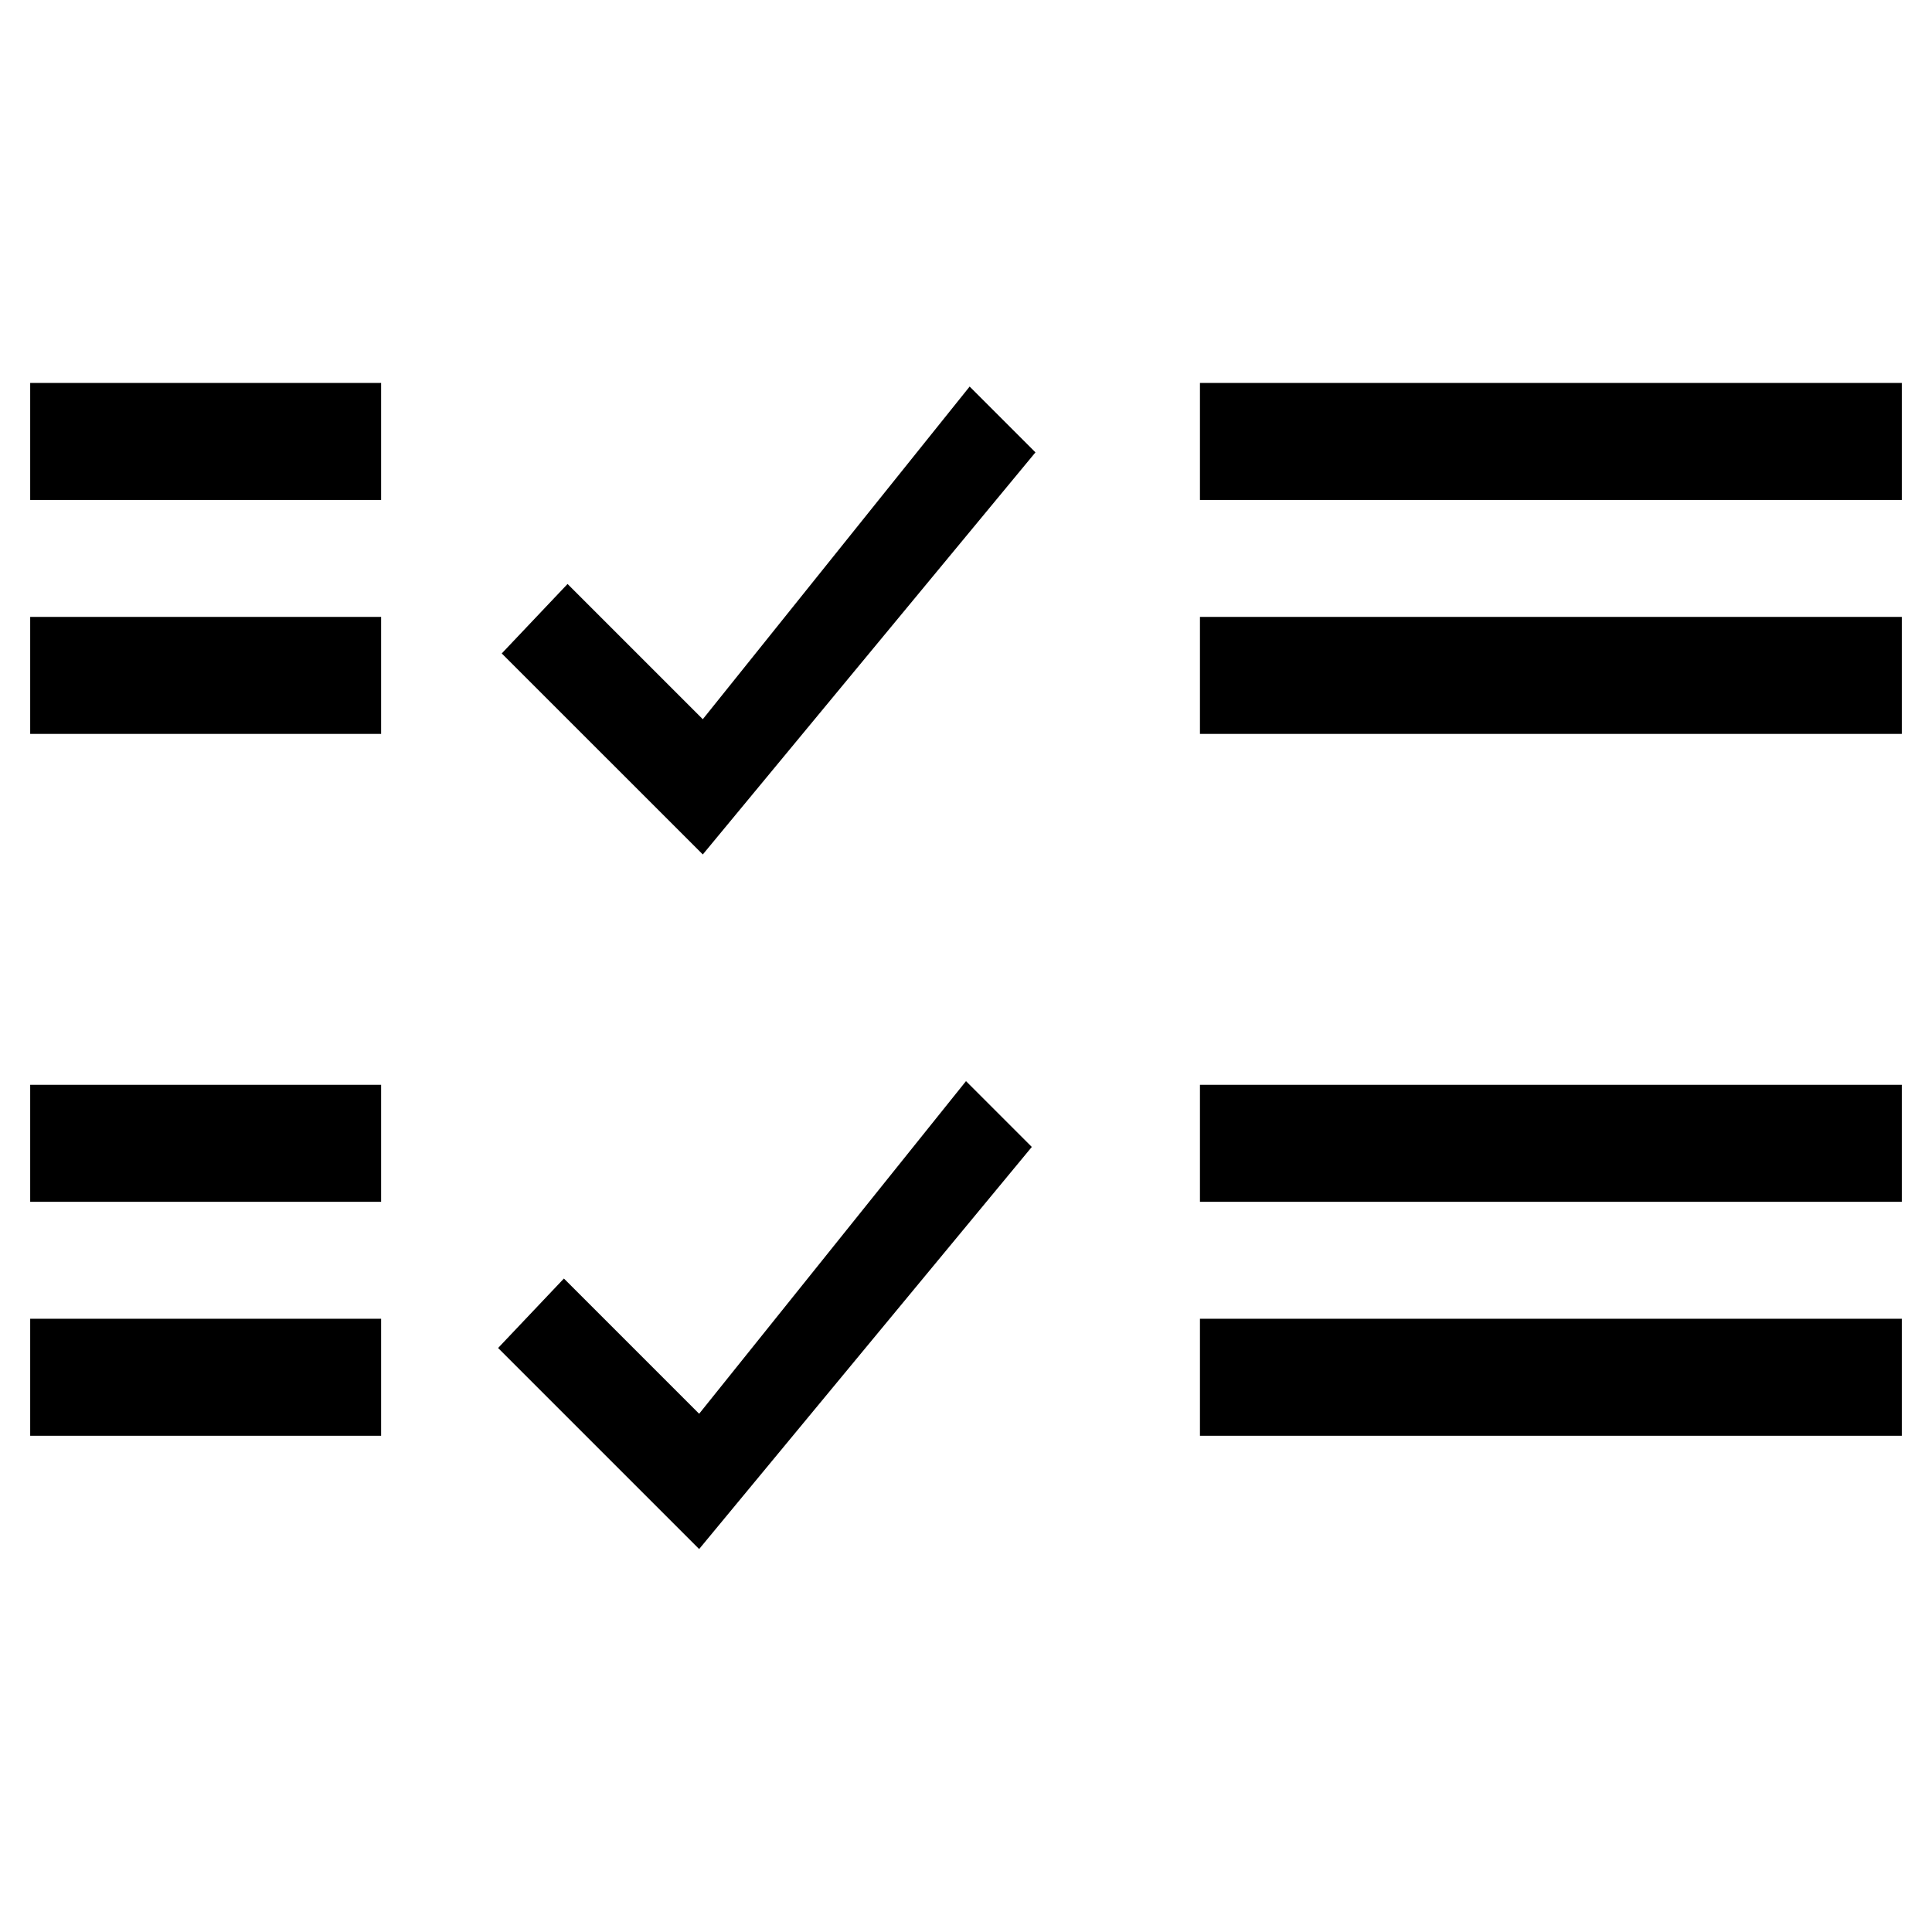 <?xml version="1.0" standalone="no"?><!DOCTYPE svg PUBLIC "-//W3C//DTD SVG 1.1//EN" "http://www.w3.org/Graphics/SVG/1.1/DTD/svg11.dtd"><svg class="icon" width="64px" height="64.00px" viewBox="0 0 1024 1024" version="1.1" xmlns="http://www.w3.org/2000/svg"><path fill="#000000" d="M16 202.976l186 0 0 62L16 264.976 16 202.976zM16 326.976l186 0 0 62L16 388.976 16 326.976zM16 574.976l186 0 0 62L16 636.976 16 574.976zM16 698.976l186 0 0 62L16 760.976 16 698.976zM264 714.464l34.88-36.816 71.68 71.68L512 573.024l34.88 34.88-176.32 213.12L264 714.464zM265.936 346.336l34.88-36.816 71.68 71.68 141.44-176.32 34.88 34.88-176.32 213.12L265.936 346.336zM636 202.976 1008 202.976l0 62L636 264.976 636 202.976zM636 326.976 1008 326.976l0 62L636 388.976 636 326.976zM636 574.976 1008 574.976l0 62L636 636.976 636 574.976zM636 698.976 1008 698.976l0 62L636 760.976 636 698.976z" /></svg>